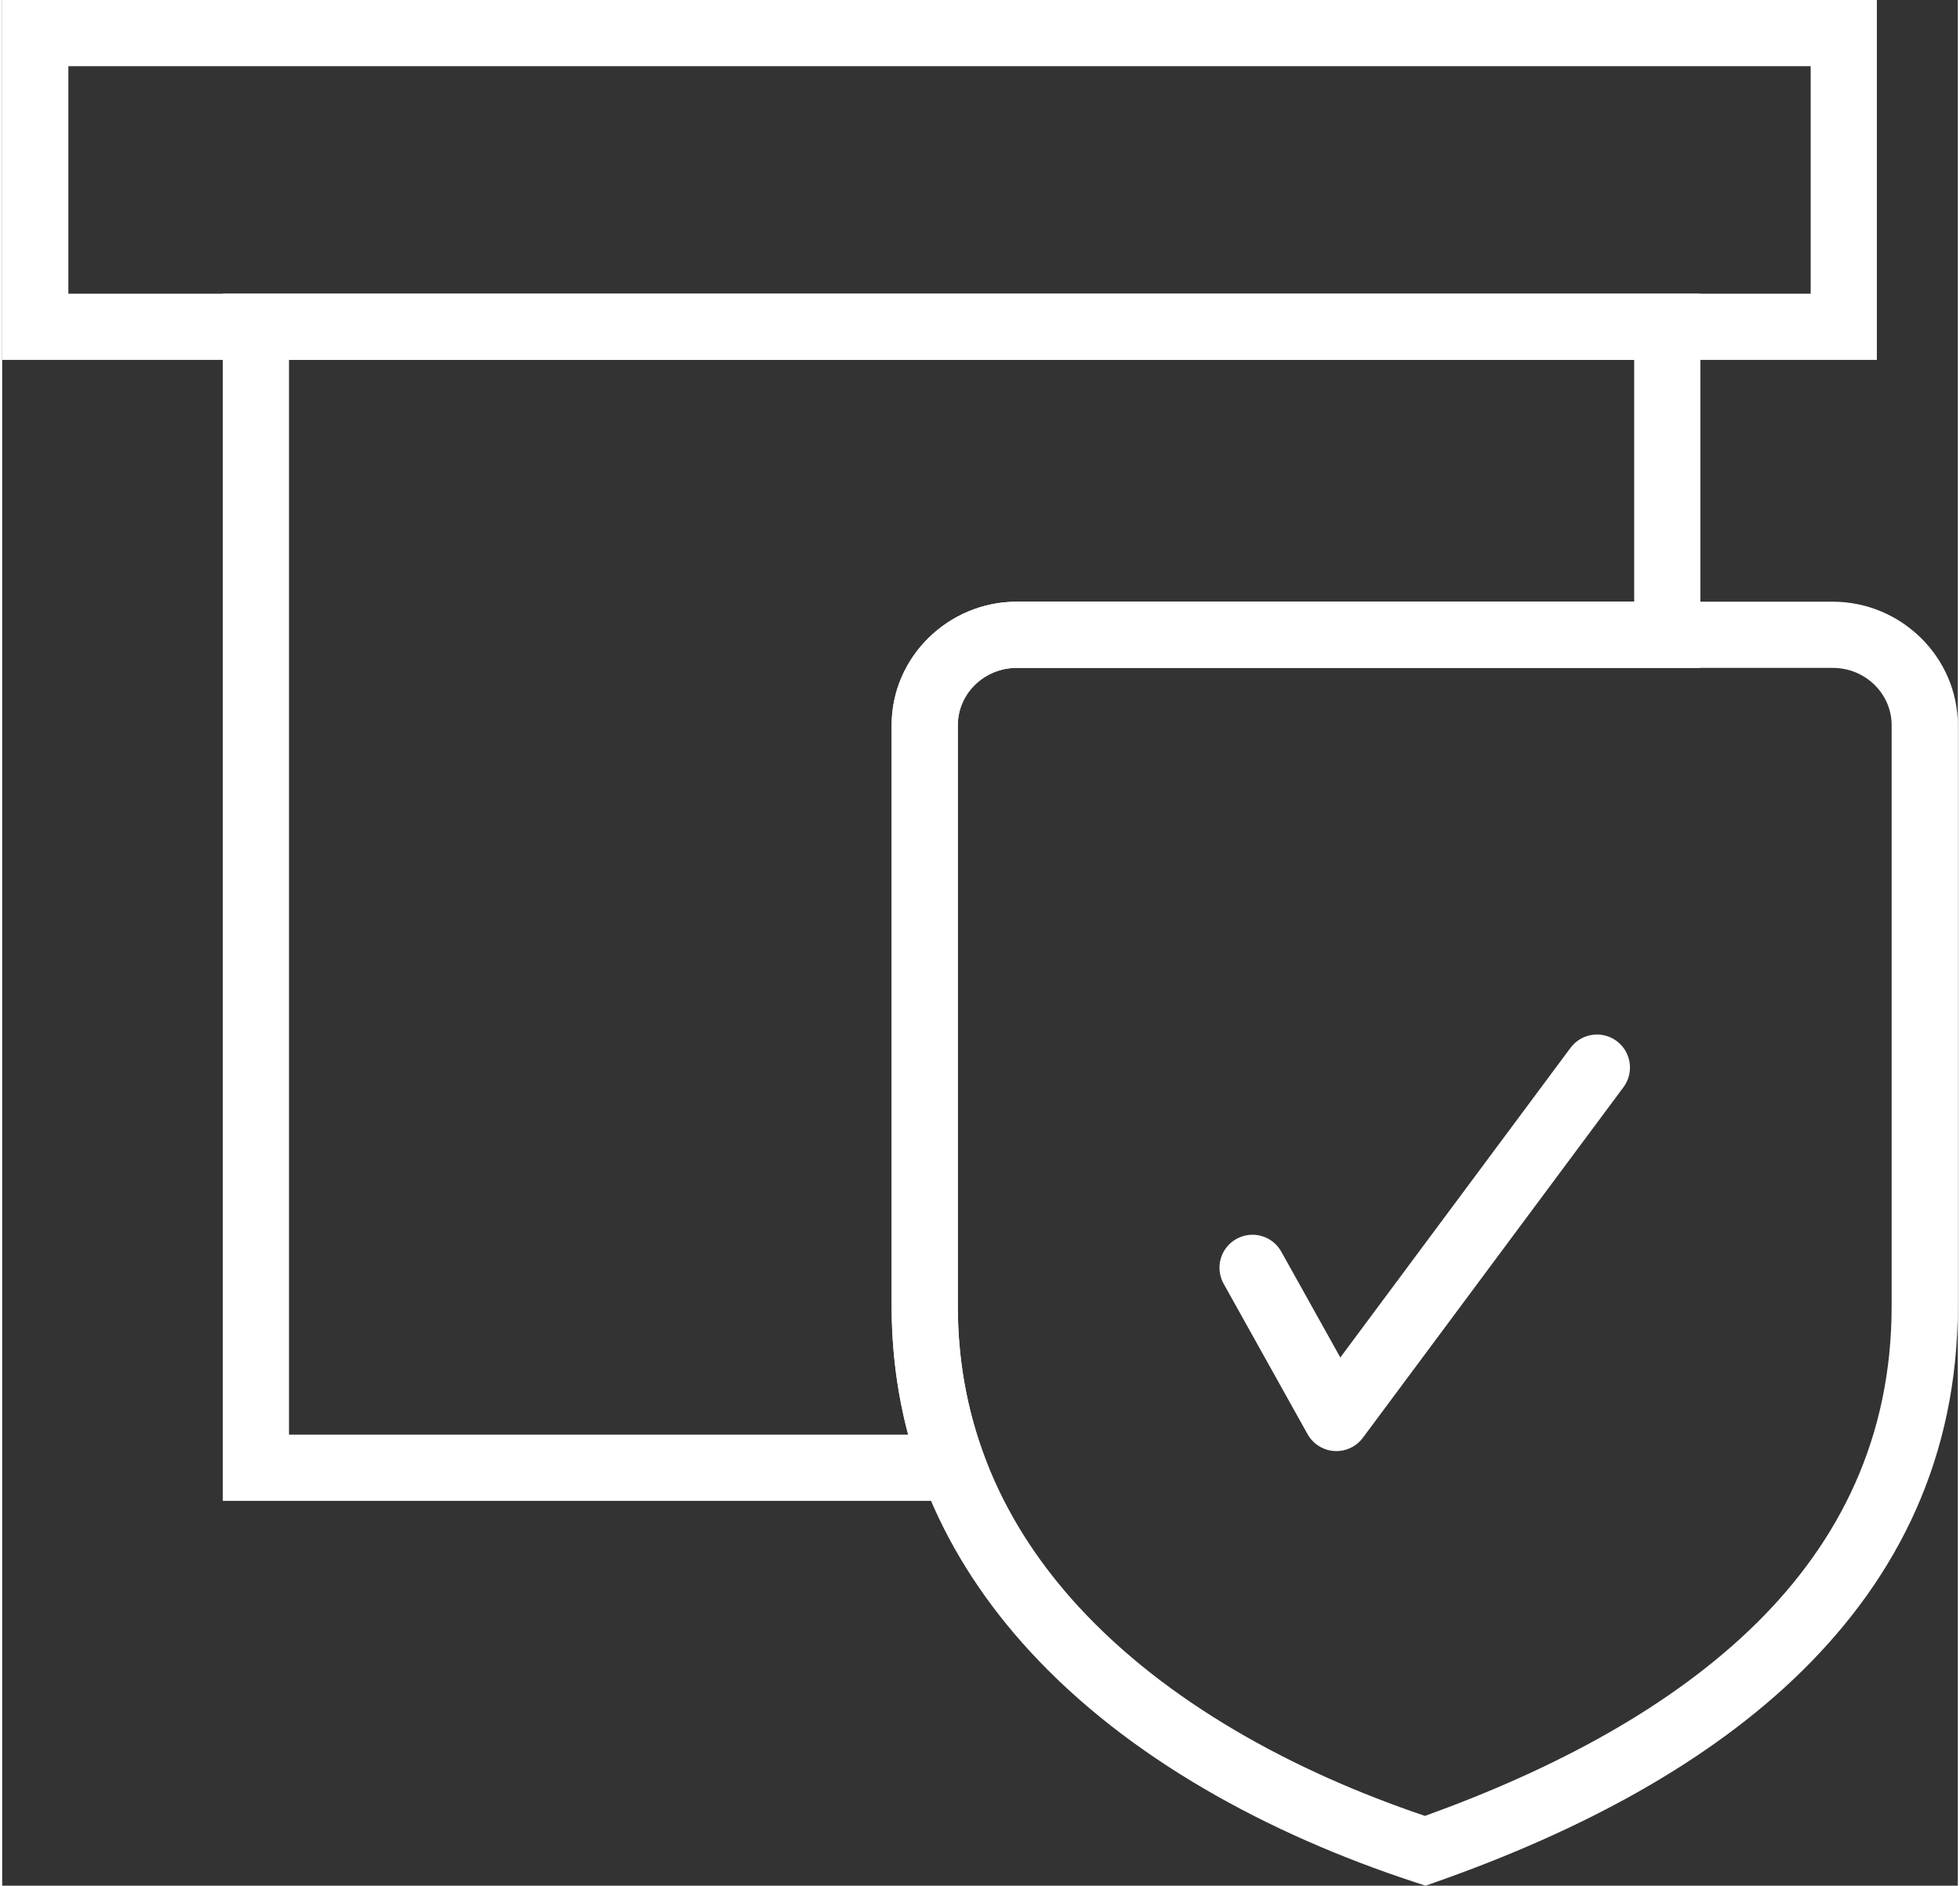 <?xml version="1.0" encoding="UTF-8"?>
<!DOCTYPE svg PUBLIC "-//W3C//DTD SVG 1.0//EN" "http://www.w3.org/TR/2001/REC-SVG-20010904/DTD/svg10.dtd">
<!-- Creator: CorelDRAW X8 -->
<svg xmlns="http://www.w3.org/2000/svg" xml:space="preserve" width="262px" height="252px" version="1.0" shape-rendering="geometricPrecision" text-rendering="geometricPrecision" image-rendering="optimizeQuality" fill-rule="evenodd" clip-rule="evenodd"
viewBox="0 0 65637 63273"
 xmlns:xlink="http://www.w3.org/1999/xlink">
 <rect x="0" y="0" width="65637" height="63273" fill="#333333" stroke="none"/>
 <g id="Слой_x0020_1">
  <g id="_441449014752">
   <path fill="white" fill-rule="nonzero" d="M56996 10966l0 11445 -22946 0c-549,0 -1046,219 -1403,570 -353,347 -573,826 -573,1352l0 19495c0,899 77,1762 224,2587 153,861 378,1677 666,2448l559 1497 -26118 0 0 -40505 49591 0 0 1111zm-2221 9224l0 -8114 -45149 0 0 36063 20785 0c-119,-441 -218,-888 -299,-1342 -169,-954 -259,-1944 -259,-2969l0 -19495c0,-1141 475,-2179 1241,-2931 761,-747 1808,-1212 2956,-1212l20725 0z"/>
   <path fill="white" fill-rule="nonzero" d="M1111 0l61809 0 0 12076 -62920 0 0 -12076 1111 0zm59588 2221l-58478 0 0 7634 58478 0 0 -7634z"/>
   <path fill="white" fill-rule="nonzero" d="M47753 60932c4371,-1575 8285,-3668 11109,-6448 2819,-2776 4554,-6267 4554,-10656l0 -19495c0,-526 -220,-1005 -573,-1352 -357,-351 -854,-570 -1403,-570l-27390 0c-549,0 -1046,219 -1403,570 -353,347 -573,826 -573,1352l0 19495c0,4030 1564,7375 4048,10077 2935,3193 7156,5515 11631,7027zm12662 -4869c-3153,3104 -7486,5396 -12288,7086l-354 124 -353 -115c-4935,-1616 -9638,-4172 -12930,-7753 -2845,-3095 -4637,-6937 -4637,-11577l0 -19495c0,-1141 476,-2179 1241,-2931 761,-747 1808,-1212 2956,-1212l27390 0c1149,0 2195,465 2956,1212 765,752 1241,1790 1241,2931l0 19495c0,5044 -1989,9052 -5222,12235z"/>
   <path fill="white" fill-rule="nonzero" d="M40996 43076c-297,-534 -105,-1209 430,-1505 534,-297 1208,-105 1505,429l1981 3550 7725 -10389c364,-491 1058,-594 1549,-230 491,364 594,1058 230,1549l-8747 11764c-91,123 -209,229 -352,308 -534,297 -1208,104 -1505,-430l-2816 -5046z"/>
  </g>
 </g>
</svg>
